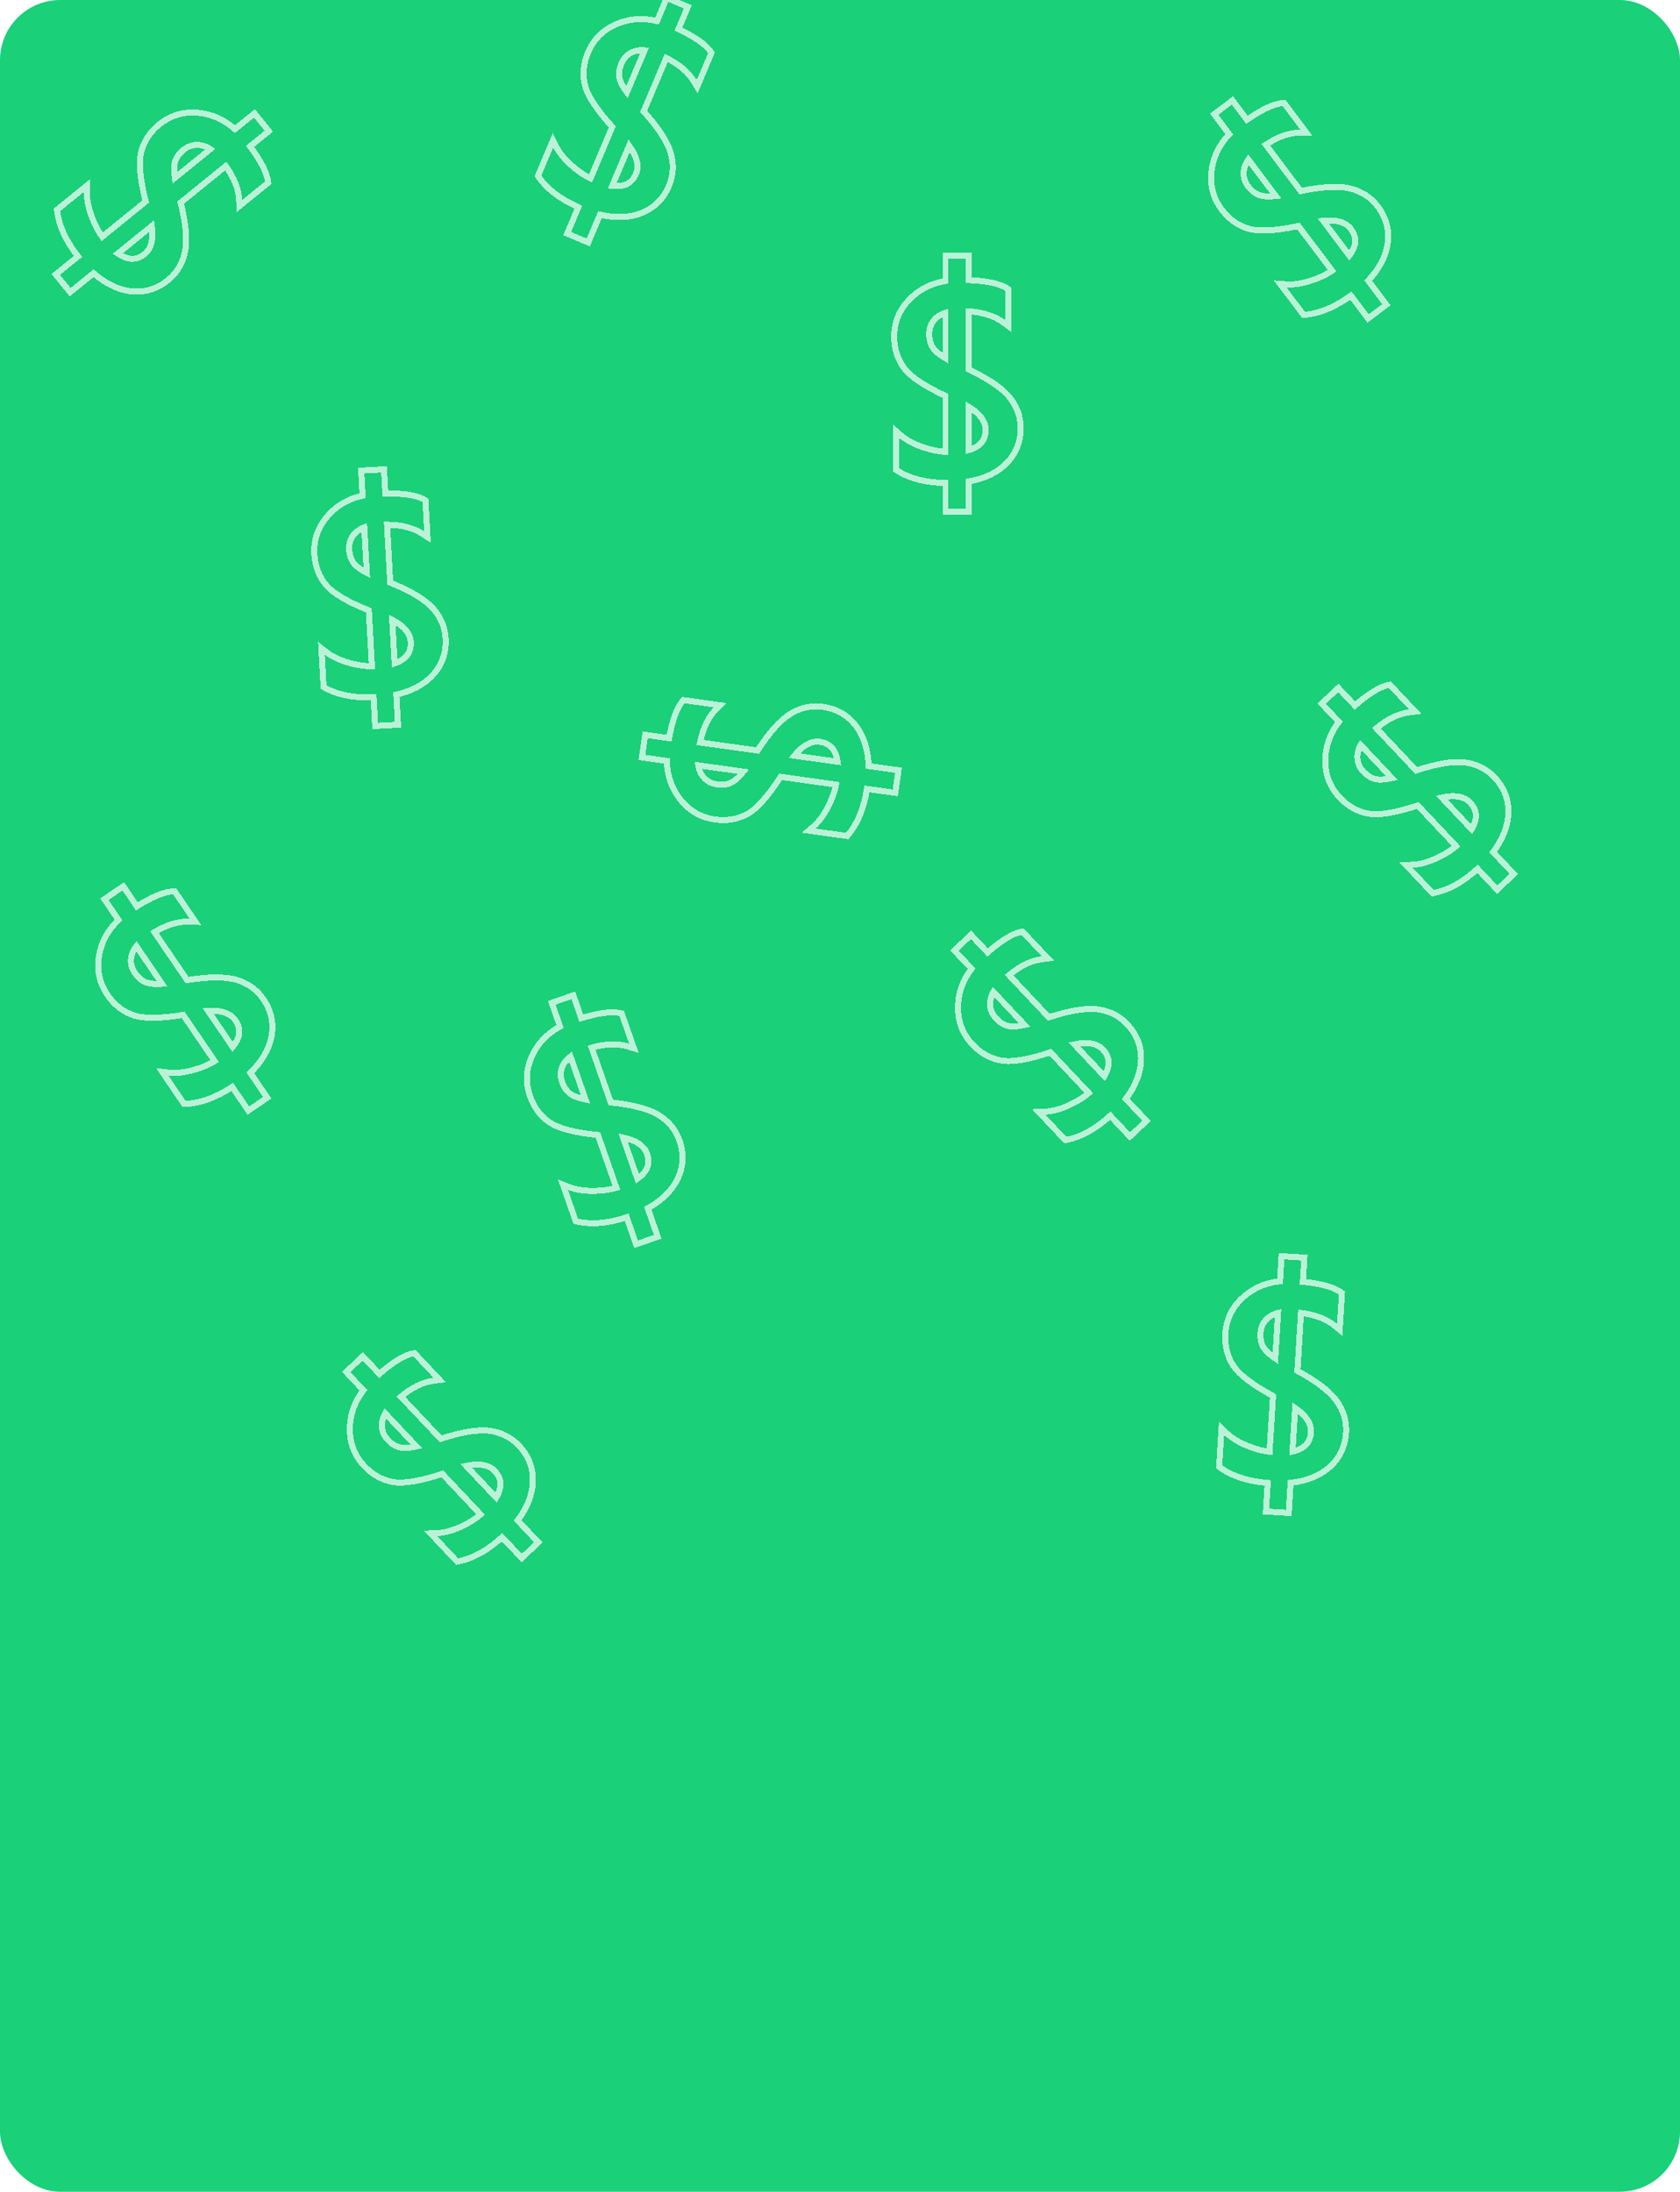 <svg width="279" height="364" viewBox="0 0 279 364" fill="none" xmlns="http://www.w3.org/2000/svg">
<g clip-path="url(#clip0_270_831)">
<rect width="279" height="364" rx="10" fill="#1AD079"/>
<g opacity="0.7" filter="url(#filter0_d_270_831)">
<path d="M37.492 23.574C38.906 25.555 39.631 27.439 39.717 29.23L39.765 30.216L40.532 29.595L44.31 26.532L44.525 26.357L44.491 26.082C44.308 24.599 43.28 22.663 41.523 20.306L44.255 18.091L44.644 17.777L44.329 17.388L42.568 15.217L42.254 14.828L41.865 15.143L39.021 17.449C37.211 15.853 35.163 14.942 32.886 14.736C30.475 14.506 28.327 15.146 26.47 16.652C24.912 17.915 23.892 19.451 23.439 21.256L23.438 21.26C23.003 23.042 23.284 25.803 24.192 29.47L16.981 35.315C16.286 34.367 15.691 33.224 15.198 31.879C14.644 30.352 14.399 29.022 14.438 27.881L14.475 26.785L13.623 27.475L9.686 30.667L9.47 30.842L9.505 31.119C9.818 33.568 10.982 36.057 12.95 38.583L9.645 41.262L9.256 41.577L9.571 41.966L11.332 44.137L11.646 44.526L12.035 44.211L15.535 41.373C17.527 43.109 19.596 44.125 21.74 44.371C24.008 44.631 26.071 44.009 27.901 42.525C29.42 41.293 30.37 39.675 30.749 37.695C31.116 35.772 30.85 33.073 30.008 29.641L37.492 23.574ZM32.878 20.07C33.576 20.105 34.256 20.332 34.922 20.772L29.039 25.541C28.88 24.447 28.888 23.601 29.037 22.981C29.215 22.24 29.68 21.54 30.487 20.885C31.222 20.29 32.012 20.026 32.878 20.07ZM19.576 38.097L25.21 33.531C25.522 35.849 25.056 37.342 24.007 38.192C23.262 38.796 22.508 39.039 21.73 38.974C21.074 38.918 20.357 38.64 19.576 38.097Z" stroke="white" shape-rendering="crispEdges"/>
</g>
<g opacity="0.7" filter="url(#filter1_d_270_831)">
<path d="M110.646 5.62C112.825 6.704 114.351 8.025 115.269 9.566L115.775 10.414L116.159 9.504L118.053 5.025L118.161 4.769L118.002 4.543C117.143 3.32 115.325 2.094 112.666 0.841L114.035 -2.398L114.23 -2.859L113.77 -3.054L111.195 -4.142L110.734 -4.337L110.539 -3.876L109.114 -0.504C106.766 -1.061 104.53 -0.902 102.423 -0.013C100.189 0.919 98.594 2.494 97.663 4.696C96.882 6.544 96.705 8.379 97.153 10.185L97.154 10.188C97.609 11.966 99.155 14.271 101.681 17.079L98.067 25.629C97.008 25.119 95.945 24.391 94.877 23.435C93.67 22.348 92.828 21.29 92.326 20.264L91.843 19.279L91.416 20.29L89.443 24.958L89.335 25.214L89.496 25.442C90.924 27.456 93.122 29.105 96.046 30.409L94.389 34.328L94.195 34.788L94.655 34.983L97.23 36.071L97.691 36.266L97.885 35.806L99.64 31.655C102.214 32.25 104.518 32.174 106.526 31.383C108.65 30.545 110.177 29.026 111.094 26.856C111.856 25.054 111.934 23.18 111.336 21.254C110.756 19.384 109.251 17.127 106.894 14.495L110.646 5.62ZM104.925 4.699C105.558 4.401 106.265 4.282 107.059 4.357L104.11 11.332C103.456 10.442 103.065 9.691 102.905 9.074C102.714 8.336 102.794 7.5 103.199 6.542C103.567 5.671 104.141 5.067 104.925 4.699ZM101.665 26.864L104.489 20.184C105.856 22.083 106.146 23.62 105.62 24.863C105.246 25.747 104.696 26.316 103.978 26.624C103.373 26.884 102.61 26.975 101.665 26.864Z" stroke="white" shape-rendering="crispEdges"/>
</g>
<g opacity="0.7" filter="url(#filter2_d_270_831)">
<path d="M116.259 119.309C116.743 116.923 117.626 115.108 118.877 113.823L119.566 113.116L118.588 112.979L113.772 112.306L113.497 112.267L113.319 112.48C112.359 113.625 111.644 115.698 111.12 118.59L107.637 118.103L107.142 118.034L107.072 118.529L106.685 121.297L106.616 121.792L107.111 121.862L110.737 122.369C110.805 124.78 111.535 126.9 112.938 128.706C114.415 130.625 116.348 131.759 118.715 132.09C120.702 132.368 122.521 132.066 124.15 131.166L124.153 131.164C125.753 130.266 127.581 128.178 129.643 125.013L138.836 126.298C138.616 127.453 138.187 128.668 137.539 129.946C136.8 131.393 135.995 132.479 135.134 133.229L134.307 133.949L135.393 134.101L140.412 134.803L140.688 134.842L140.866 134.628C142.444 132.728 143.47 130.179 143.975 127.017L148.189 127.606L148.684 127.676L148.753 127.181L149.14 124.412L149.21 123.917L148.714 123.848L144.251 123.223C144.162 120.583 143.494 118.377 142.211 116.641C140.855 114.805 138.992 113.722 136.659 113.395C134.722 113.124 132.891 113.533 131.185 114.608C129.528 115.651 127.736 117.687 125.801 120.643L116.259 119.309ZM116.844 125.073C116.394 124.539 116.096 123.886 115.964 123.1L123.463 124.149C122.772 125.011 122.147 125.582 121.593 125.896C120.929 126.271 120.1 126.409 119.071 126.265C118.134 126.134 117.402 125.736 116.844 125.073ZM139.1 122.503L131.918 121.499C133.4 119.688 134.81 119.011 136.146 119.198C137.097 119.331 137.789 119.716 138.272 120.33C138.679 120.848 138.964 121.562 139.1 122.503Z" stroke="white" shape-rendering="crispEdges"/>
</g>
<g opacity="0.7" filter="url(#filter3_d_270_831)">
<path d="M25.652 150.807C27.744 149.563 29.682 148.997 31.474 149.06L32.461 149.095L31.905 148.279L29.167 144.259L29.011 144.03L28.734 144.041C27.241 144.1 25.226 144.964 22.731 146.519L20.752 143.612L20.47 143.199L20.057 143.48L17.746 145.054L17.333 145.335L17.615 145.749L19.676 148.774C17.935 150.445 16.857 152.41 16.462 154.663C16.033 157.046 16.492 159.24 17.838 161.216C18.967 162.874 20.413 164.017 22.174 164.619L22.178 164.621C23.918 165.202 26.693 165.152 30.422 164.552L35.648 172.224C34.645 172.837 33.457 173.336 32.075 173.715C30.507 174.14 29.161 174.274 28.027 174.14L26.938 174.011L27.556 174.918L30.409 179.107L30.566 179.337L30.844 179.325C33.311 179.216 35.888 178.264 38.569 176.513L40.964 180.029L41.246 180.442L41.659 180.161L43.969 178.587L44.383 178.306L44.101 177.893L41.564 174.168C43.46 172.328 44.645 170.35 45.068 168.234C45.516 165.995 45.067 163.888 43.741 161.941C42.639 160.325 41.106 159.243 39.164 158.702C37.278 158.176 34.566 158.217 31.076 158.771L25.652 150.807ZM21.777 155.115C21.87 154.422 22.153 153.763 22.646 153.136L26.91 159.395C25.807 159.462 24.964 159.384 24.359 159.184C23.635 158.944 22.976 158.424 22.391 157.565C21.858 156.783 21.661 155.973 21.777 155.115ZM38.636 169.869L34.553 163.875C36.89 163.756 38.339 164.345 39.098 165.461C39.639 166.254 39.818 167.025 39.688 167.795C39.579 168.445 39.242 169.136 38.636 169.869Z" stroke="white" shape-rendering="crispEdges"/>
</g>
<g opacity="0.7" filter="url(#filter4_d_270_831)">
<path d="M64.277 83.14C66.71 83.157 68.662 83.674 70.163 84.654L70.99 85.194L70.936 84.208L70.67 79.352L70.655 79.075L70.412 78.941C69.103 78.22 66.932 77.917 63.993 77.959L63.8 74.448L63.773 73.948L63.274 73.976L60.483 74.129L59.983 74.156L60.011 74.655L60.211 78.311C57.857 78.841 55.918 79.966 54.416 81.69C52.817 83.508 52.076 85.624 52.207 88.011C52.316 90.014 52.963 91.741 54.16 93.166L54.162 93.169C55.351 94.566 57.752 95.958 61.255 97.372L61.762 106.64C60.587 106.647 59.312 106.46 57.934 106.07C56.371 105.623 55.15 105.042 54.249 104.342L53.383 103.669L53.443 104.764L53.72 109.824L53.735 110.103L53.98 110.236C56.148 111.419 58.846 111.935 62.046 111.822L62.279 116.07L62.306 116.57L62.805 116.542L65.597 116.389L66.096 116.362L66.069 115.863L65.822 111.363C68.396 110.767 70.432 109.687 71.889 108.094C73.429 106.41 74.134 104.374 74.005 102.022C73.898 100.068 73.145 98.35 71.762 96.882C70.42 95.457 68.077 94.091 64.803 92.761L64.277 83.14ZM58.732 84.824C59.17 84.279 59.753 83.862 60.499 83.58L60.914 91.142C59.935 90.629 59.254 90.126 58.839 89.642C58.343 89.063 58.048 88.276 57.991 87.239C57.94 86.294 58.19 85.499 58.732 84.824ZM65.538 106.17L65.141 98.928C67.203 100.034 68.138 101.287 68.212 102.635C68.265 103.593 68.02 104.346 67.51 104.938C67.081 105.437 66.435 105.855 65.538 106.17Z" stroke="white" shape-rendering="crispEdges"/>
</g>
<g opacity="0.7" filter="url(#filter5_d_270_831)">
<path d="M160.818 47.706C163.247 47.855 165.167 48.478 166.613 49.539L167.409 50.124V49.136V44.273V43.996L167.174 43.849C165.907 43.057 163.755 42.636 160.818 42.517V39V38.5H160.318H157.523H157.023V39V42.661C154.644 43.062 152.646 44.079 151.051 45.719C149.356 47.447 148.5 49.519 148.5 51.909C148.5 53.915 149.052 55.675 150.168 57.164L150.17 57.166C151.281 58.627 153.603 60.147 157.023 61.751V71.033C155.849 70.976 154.586 70.719 153.231 70.254C151.695 69.723 150.508 69.076 149.646 68.327L148.818 67.608V68.704V73.773V74.051L149.055 74.198C151.155 75.497 153.822 76.16 157.023 76.222V80.477V80.977H157.523H160.318H160.818V80.477V75.971C163.421 75.517 165.513 74.55 167.055 73.039C168.685 71.441 169.5 69.447 169.5 67.091C169.5 65.135 168.841 63.378 167.541 61.837C166.279 60.34 164.014 58.848 160.818 57.341V47.706ZM155.19 49.084C155.657 48.564 156.262 48.179 157.023 47.938V55.511C156.073 54.946 155.421 54.407 155.033 53.901C154.57 53.295 154.318 52.494 154.318 51.455C154.318 50.509 154.611 49.729 155.19 49.084ZM160.818 70.77V63.517C162.816 64.735 163.682 66.037 163.682 67.386C163.682 68.346 163.396 69.085 162.855 69.648C162.399 70.123 161.731 70.504 160.818 70.77Z" stroke="white" shape-rendering="crispEdges"/>
</g>
<g opacity="0.7" filter="url(#filter6_d_270_831)">
<path d="M66.571 227.947C68.44 226.389 70.264 225.525 72.044 225.304L73.024 225.183L72.347 224.465L69.009 220.927L68.819 220.726L68.547 220.78C67.082 221.074 65.228 222.244 63.01 224.173L60.597 221.614L60.254 221.251L59.89 221.594L57.856 223.512L57.493 223.855L57.836 224.219L60.348 226.882C58.893 228.806 58.138 230.917 58.103 233.204C58.055 235.624 58.854 237.719 60.495 239.457C61.871 240.917 63.48 241.818 65.314 242.135L65.317 242.136C67.127 242.435 69.859 241.949 73.447 240.768L79.817 247.52C78.924 248.284 77.829 248.964 76.524 249.556C75.043 250.223 73.735 250.567 72.594 250.614L71.498 250.659L72.251 251.456L75.729 255.143L75.92 255.346L76.193 255.29C78.612 254.794 81.007 253.447 83.378 251.295L86.298 254.39L86.641 254.754L87.004 254.411L89.038 252.492L89.401 252.149L89.058 251.786L85.966 248.508C87.548 246.391 88.406 244.252 88.491 242.095C88.58 239.814 87.804 237.804 86.188 236.091C84.846 234.668 83.161 233.842 81.158 233.613C79.213 233.391 76.541 233.859 73.182 234.956L66.571 227.947ZM63.422 232.812C63.405 232.113 63.581 231.418 63.969 230.721L69.166 236.229C68.088 236.47 67.243 236.525 66.613 236.423C65.861 236.301 65.128 235.89 64.415 235.134C63.766 234.446 63.444 233.678 63.422 232.812ZM82.397 244.724L77.42 239.449C79.709 238.963 81.232 239.316 82.159 240.298C82.817 240.996 83.116 241.729 83.109 242.51C83.103 243.169 82.879 243.905 82.397 244.724Z" stroke="white" shape-rendering="crispEdges"/>
</g>
<g opacity="0.7" filter="url(#filter7_d_270_831)">
<path d="M98.253 169.988C100.595 169.328 102.613 169.283 104.328 169.808L105.272 170.097L104.947 169.165L103.343 164.574L103.251 164.312L102.981 164.251C101.523 163.921 99.353 164.233 96.541 165.09L95.382 161.77L95.217 161.298L94.745 161.463L92.106 162.385L91.633 162.549L91.798 163.021L93.006 166.478C90.892 167.641 89.342 169.26 88.377 171.334C87.346 173.524 87.222 175.762 88.01 178.019C88.672 179.913 89.773 181.392 91.318 182.43L91.321 182.431C92.851 183.443 95.544 184.113 99.302 184.499L102.363 193.262C101.237 193.595 99.959 193.769 98.527 193.778C96.902 193.782 95.568 193.563 94.507 193.141L93.488 192.734L93.85 193.77L95.522 198.554L95.613 198.818L95.885 198.878C98.297 199.412 101.032 199.158 104.075 198.161L105.478 202.178L105.643 202.65L106.115 202.485L108.754 201.563L109.226 201.398L109.061 200.926L107.575 196.672C109.883 195.385 111.539 193.782 112.495 191.847C113.508 189.801 113.619 187.649 112.842 185.425C112.197 183.579 110.996 182.137 109.26 181.111C107.575 180.115 104.945 179.453 101.431 179.084L98.253 169.988ZM93.394 173.146C93.664 172.501 94.108 171.938 94.746 171.46L97.244 178.609C96.161 178.389 95.368 178.094 94.835 177.744C94.198 177.326 93.696 176.652 93.353 175.671C93.041 174.778 93.061 173.945 93.394 173.146ZM105.86 191.762L103.468 184.915C105.756 185.405 107.002 186.349 107.447 187.623C107.764 188.529 107.738 189.321 107.413 190.031C107.139 190.63 106.634 191.21 105.86 191.762Z" stroke="white" shape-rendering="crispEdges"/>
</g>
<g opacity="0.7" filter="url(#filter8_d_270_831)">
<path d="M216.054 214.048C218.469 214.345 220.348 215.084 221.726 216.232L222.485 216.863L222.545 215.878L222.842 211.023L222.859 210.747L222.633 210.586C221.416 209.718 219.295 209.167 216.37 208.869L216.585 205.359L216.615 204.859L216.116 204.829L213.326 204.658L212.827 204.628L212.796 205.127L212.573 208.781C210.174 209.037 208.118 209.93 206.426 211.469C204.628 213.09 203.648 215.106 203.502 217.492C203.38 219.495 203.823 221.285 204.847 222.839L204.849 222.842C205.868 224.367 208.093 226.026 211.409 227.835L210.843 237.101C209.675 236.972 208.429 236.638 207.105 236.092C205.605 235.468 204.459 234.75 203.645 233.95L202.862 233.181L202.795 234.276L202.486 239.335L202.469 239.613L202.697 239.773C204.714 241.199 207.335 242.023 210.526 242.28L210.266 246.527L210.236 247.026L210.735 247.057L213.525 247.227L214.024 247.258L214.055 246.759L214.33 242.261C216.956 241.966 219.103 241.128 220.733 239.714C222.458 238.219 223.393 236.278 223.537 233.927C223.656 231.974 223.106 230.18 221.902 228.563C220.734 226.992 218.564 225.364 215.466 223.665L216.054 214.048ZM210.352 215.081C210.85 214.59 211.477 214.243 212.251 214.049L211.789 221.608C210.876 220.986 210.258 220.407 209.902 219.878C209.476 219.246 209.274 218.431 209.337 217.393C209.395 216.449 209.735 215.689 210.352 215.081ZM214.647 237.069L215.089 229.83C217.01 231.167 217.794 232.519 217.712 233.867C217.653 234.825 217.323 235.544 216.749 236.074C216.265 236.52 215.575 236.86 214.647 237.069Z" stroke="white" shape-rendering="crispEdges"/>
</g>
<g opacity="0.7" filter="url(#filter9_d_270_831)">
<path d="M228.571 116.947C230.44 115.389 232.264 114.525 234.044 114.304L235.024 114.183L234.347 113.465L231.009 109.927L230.819 109.726L230.547 109.78C229.082 110.074 227.228 111.244 225.01 113.173L222.597 110.614L222.254 110.251L221.89 110.594L219.856 112.512L219.493 112.855L219.836 113.219L222.348 115.882C220.893 117.806 220.138 119.917 220.103 122.204C220.055 124.624 220.854 126.719 222.495 128.457C223.871 129.917 225.48 130.818 227.314 131.135L227.317 131.136C229.127 131.435 231.859 130.949 235.447 129.768L241.817 136.52C240.924 137.284 239.829 137.964 238.524 138.556C237.043 139.223 235.735 139.567 234.594 139.614L233.498 139.659L234.251 140.456L237.729 144.143L237.92 144.346L238.193 144.29C240.612 143.794 243.007 142.447 245.378 140.295L248.298 143.39L248.641 143.754L249.004 143.411L251.038 141.492L251.402 141.149L251.058 140.786L247.966 137.508C249.548 135.391 250.406 133.252 250.491 131.095C250.58 128.814 249.804 126.804 248.188 125.091C246.846 123.668 245.161 122.842 243.158 122.613C241.213 122.391 238.541 122.859 235.182 123.956L228.571 116.947ZM225.423 121.812C225.405 121.113 225.581 120.418 225.969 119.721L231.166 125.229C230.087 125.47 229.243 125.525 228.613 125.423C227.861 125.301 227.128 124.89 226.415 124.134C225.766 123.446 225.444 122.678 225.423 121.812ZM244.397 133.724L239.42 128.449C241.709 127.963 243.232 128.316 244.158 129.298C244.817 129.996 245.116 130.729 245.109 131.51C245.103 132.169 244.879 132.905 244.397 133.724Z" stroke="white" shape-rendering="crispEdges"/>
</g>
<g opacity="0.7" filter="url(#filter10_d_270_831)">
<path d="M167.571 157.947C169.44 156.389 171.264 155.525 173.044 155.304L174.024 155.183L173.347 154.465L170.009 150.927L169.819 150.726L169.547 150.78C168.082 151.074 166.228 152.244 164.01 154.173L161.597 151.614L161.254 151.251L160.89 151.594L158.856 153.512L158.493 153.855L158.836 154.219L161.348 156.882C159.893 158.806 159.138 160.917 159.103 163.204C159.055 165.624 159.854 167.719 161.495 169.457C162.871 170.917 164.48 171.818 166.314 172.135L166.317 172.136C168.127 172.435 170.859 171.949 174.447 170.768L180.817 177.52C179.924 178.284 178.829 178.964 177.524 179.556C176.043 180.223 174.735 180.567 173.594 180.614L172.498 180.659L173.251 181.456L176.729 185.143L176.92 185.346L177.193 185.29C179.612 184.794 182.007 183.447 184.378 181.295L187.298 184.39L187.641 184.754L188.004 184.411L190.038 182.492L190.402 182.149L190.058 181.786L186.966 178.508C188.548 176.391 189.406 174.252 189.491 172.095C189.58 169.814 188.804 167.804 187.188 166.091C185.846 164.668 184.161 163.842 182.158 163.613C180.213 163.391 177.541 163.859 174.182 164.956L167.571 157.947ZM164.423 162.812C164.405 162.113 164.581 161.418 164.969 160.721L170.166 166.229C169.087 166.47 168.243 166.525 167.613 166.423C166.861 166.301 166.128 165.89 165.415 165.134C164.766 164.446 164.444 163.678 164.423 162.812ZM183.397 174.724L178.42 169.449C180.709 168.963 182.232 169.316 183.158 170.298C183.817 170.996 184.116 171.729 184.109 172.51C184.103 173.169 183.879 173.905 183.397 174.724Z" stroke="white" shape-rendering="crispEdges"/>
</g>
<g opacity="0.7" filter="url(#filter11_d_270_831)">
<path d="M210.211 20.034C212.241 18.692 214.149 18.034 215.943 18.012L216.93 17.999L216.336 17.211L213.409 13.326L213.242 13.105L212.966 13.129C211.477 13.259 209.506 14.218 207.088 15.89L204.972 13.081L204.671 12.682L204.272 12.983L202.039 14.665L201.64 14.966L201.941 15.365L204.144 18.289C202.485 20.041 201.502 22.056 201.215 24.325C200.9 26.725 201.464 28.895 202.902 30.804C204.11 32.407 205.609 33.48 207.397 33.997L207.4 33.998C209.166 34.495 211.935 34.313 215.631 33.535L221.217 40.949C220.246 41.61 219.082 42.165 217.72 42.609C216.174 43.108 214.837 43.306 213.698 43.227L212.603 43.151L213.264 44.027L216.313 48.074L216.481 48.297L216.759 48.271C219.218 48.045 221.746 46.971 224.34 45.094L226.901 48.492L227.202 48.891L227.601 48.59L229.834 46.908L230.233 46.607L229.932 46.208L227.22 42.609C229.026 40.68 230.115 38.648 230.437 36.514C230.777 34.257 230.228 32.173 228.81 30.292C227.633 28.73 226.05 27.723 224.084 27.274C222.175 26.839 219.468 27.01 216.009 27.73L210.211 20.034ZM206.545 24.522C206.605 23.826 206.857 23.154 207.32 22.504L211.877 28.552C210.778 28.672 209.933 28.634 209.319 28.463C208.584 28.259 207.901 27.77 207.276 26.94C206.706 26.184 206.471 25.385 206.545 24.522ZM224.09 38.455L219.726 32.662C222.054 32.432 223.529 32.951 224.341 34.029C224.919 34.796 225.135 35.557 225.042 36.333C224.964 36.986 224.66 37.693 224.09 38.455Z" stroke="white" shape-rendering="crispEdges"/>
</g>
</g>
<defs>
<filter id="filter0_d_270_831" x="4.553" y="14.125" width="44.794" height="39.104" filterUnits="userSpaceOnUse" color-interpolation-filters="sRGB">
<feFlood flood-opacity="0" result="BackgroundImageFix"/>
<feColorMatrix in="SourceAlpha" type="matrix" values="0 0 0 0 0 0 0 0 0 0 0 0 0 0 0 0 0 0 127 0" result="hardAlpha"/>
<feOffset dy="4"/>
<feGaussianBlur stdDeviation="2"/>
<feComposite in2="hardAlpha" operator="out"/>
<feColorMatrix type="matrix" values="0 0 0 0 1 0 0 0 0 1 0 0 0 0 1 0 0 0 1 0"/>
<feBlend mode="normal" in2="BackgroundImageFix" result="effect1_dropShadow_270_831"/>
<feBlend mode="normal" in="SourceGraphic" in2="effect1_dropShadow_270_831" result="shape"/>
</filter>
<filter id="filter1_d_270_831" x="84.765" y="-4.992" width="37.964" height="49.913" filterUnits="userSpaceOnUse" color-interpolation-filters="sRGB">
<feFlood flood-opacity="0" result="BackgroundImageFix"/>
<feColorMatrix in="SourceAlpha" type="matrix" values="0 0 0 0 0 0 0 0 0 0 0 0 0 0 0 0 0 0 127 0" result="hardAlpha"/>
<feOffset dy="4"/>
<feGaussianBlur stdDeviation="2"/>
<feComposite in2="hardAlpha" operator="out"/>
<feColorMatrix type="matrix" values="0 0 0 0 1 0 0 0 0 1 0 0 0 0 1 0 0 0 1 0"/>
<feBlend mode="normal" in2="BackgroundImageFix" result="effect1_dropShadow_270_831"/>
<feBlend mode="normal" in="SourceGraphic" in2="effect1_dropShadow_270_831" result="shape"/>
</filter>
<filter id="filter2_d_270_831" x="102.052" y="111.734" width="51.722" height="31.642" filterUnits="userSpaceOnUse" color-interpolation-filters="sRGB">
<feFlood flood-opacity="0" result="BackgroundImageFix"/>
<feColorMatrix in="SourceAlpha" type="matrix" values="0 0 0 0 0 0 0 0 0 0 0 0 0 0 0 0 0 0 127 0" result="hardAlpha"/>
<feOffset dy="4"/>
<feGaussianBlur stdDeviation="2"/>
<feComposite in2="hardAlpha" operator="out"/>
<feColorMatrix type="matrix" values="0 0 0 0 1 0 0 0 0 1 0 0 0 0 1 0 0 0 1 0"/>
<feBlend mode="normal" in2="BackgroundImageFix" result="effect1_dropShadow_270_831"/>
<feBlend mode="normal" in="SourceGraphic" in2="effect1_dropShadow_270_831" result="shape"/>
</filter>
<filter id="filter3_d_270_831" x="11.806" y="142.504" width="37.93" height="46.633" filterUnits="userSpaceOnUse" color-interpolation-filters="sRGB">
<feFlood flood-opacity="0" result="BackgroundImageFix"/>
<feColorMatrix in="SourceAlpha" type="matrix" values="0 0 0 0 0 0 0 0 0 0 0 0 0 0 0 0 0 0 127 0" result="hardAlpha"/>
<feOffset dy="4"/>
<feGaussianBlur stdDeviation="2"/>
<feComposite in2="hardAlpha" operator="out"/>
<feColorMatrix type="matrix" values="0 0 0 0 1 0 0 0 0 1 0 0 0 0 1 0 0 0 1 0"/>
<feBlend mode="normal" in2="BackgroundImageFix" result="effect1_dropShadow_270_831"/>
<feBlend mode="normal" in="SourceGraphic" in2="effect1_dropShadow_270_831" result="shape"/>
</filter>
<filter id="filter4_d_270_831" x="47.692" y="73.422" width="30.828" height="51.674" filterUnits="userSpaceOnUse" color-interpolation-filters="sRGB">
<feFlood flood-opacity="0" result="BackgroundImageFix"/>
<feColorMatrix in="SourceAlpha" type="matrix" values="0 0 0 0 0 0 0 0 0 0 0 0 0 0 0 0 0 0 127 0" result="hardAlpha"/>
<feOffset dy="4"/>
<feGaussianBlur stdDeviation="2"/>
<feComposite in2="hardAlpha" operator="out"/>
<feColorMatrix type="matrix" values="0 0 0 0 1 0 0 0 0 1 0 0 0 0 1 0 0 0 1 0"/>
<feBlend mode="normal" in2="BackgroundImageFix" result="effect1_dropShadow_270_831"/>
<feBlend mode="normal" in="SourceGraphic" in2="effect1_dropShadow_270_831" result="shape"/>
</filter>
<filter id="filter5_d_270_831" x="144" y="38" width="30" height="51.477" filterUnits="userSpaceOnUse" color-interpolation-filters="sRGB">
<feFlood flood-opacity="0" result="BackgroundImageFix"/>
<feColorMatrix in="SourceAlpha" type="matrix" values="0 0 0 0 0 0 0 0 0 0 0 0 0 0 0 0 0 0 127 0" result="hardAlpha"/>
<feOffset dy="4"/>
<feGaussianBlur stdDeviation="2"/>
<feComposite in2="hardAlpha" operator="out"/>
<feColorMatrix type="matrix" values="0 0 0 0 1 0 0 0 0 1 0 0 0 0 1 0 0 0 1 0"/>
<feBlend mode="normal" in2="BackgroundImageFix" result="effect1_dropShadow_270_831"/>
<feBlend mode="normal" in="SourceGraphic" in2="effect1_dropShadow_270_831" result="shape"/>
</filter>
<filter id="filter6_d_270_831" x="52.786" y="220.181" width="41.322" height="43.71" filterUnits="userSpaceOnUse" color-interpolation-filters="sRGB">
<feFlood flood-opacity="0" result="BackgroundImageFix"/>
<feColorMatrix in="SourceAlpha" type="matrix" values="0 0 0 0 0 0 0 0 0 0 0 0 0 0 0 0 0 0 127 0" result="hardAlpha"/>
<feOffset dy="4"/>
<feGaussianBlur stdDeviation="2"/>
<feComposite in2="hardAlpha" operator="out"/>
<feColorMatrix type="matrix" values="0 0 0 0 1 0 0 0 0 1 0 0 0 0 1 0 0 0 1 0"/>
<feBlend mode="normal" in2="BackgroundImageFix" result="effect1_dropShadow_270_831"/>
<feBlend mode="normal" in="SourceGraphic" in2="effect1_dropShadow_270_831" result="shape"/>
</filter>
<filter id="filter7_d_270_831" x="82.999" y="160.661" width="34.852" height="50.626" filterUnits="userSpaceOnUse" color-interpolation-filters="sRGB">
<feFlood flood-opacity="0" result="BackgroundImageFix"/>
<feColorMatrix in="SourceAlpha" type="matrix" values="0 0 0 0 0 0 0 0 0 0 0 0 0 0 0 0 0 0 127 0" result="hardAlpha"/>
<feOffset dy="4"/>
<feGaussianBlur stdDeviation="2"/>
<feComposite in2="hardAlpha" operator="out"/>
<feColorMatrix type="matrix" values="0 0 0 0 1 0 0 0 0 1 0 0 0 0 1 0 0 0 1 0"/>
<feBlend mode="normal" in2="BackgroundImageFix" result="effect1_dropShadow_270_831"/>
<feBlend mode="normal" in="SourceGraphic" in2="effect1_dropShadow_270_831" result="shape"/>
</filter>
<filter id="filter8_d_270_831" x="197.953" y="204.098" width="30.1" height="51.689" filterUnits="userSpaceOnUse" color-interpolation-filters="sRGB">
<feFlood flood-opacity="0" result="BackgroundImageFix"/>
<feColorMatrix in="SourceAlpha" type="matrix" values="0 0 0 0 0 0 0 0 0 0 0 0 0 0 0 0 0 0 127 0" result="hardAlpha"/>
<feOffset dy="4"/>
<feGaussianBlur stdDeviation="2"/>
<feComposite in2="hardAlpha" operator="out"/>
<feColorMatrix type="matrix" values="0 0 0 0 1 0 0 0 0 1 0 0 0 0 1 0 0 0 1 0"/>
<feBlend mode="normal" in2="BackgroundImageFix" result="effect1_dropShadow_270_831"/>
<feBlend mode="normal" in="SourceGraphic" in2="effect1_dropShadow_270_831" result="shape"/>
</filter>
<filter id="filter9_d_270_831" x="214.786" y="109.181" width="41.322" height="43.71" filterUnits="userSpaceOnUse" color-interpolation-filters="sRGB">
<feFlood flood-opacity="0" result="BackgroundImageFix"/>
<feColorMatrix in="SourceAlpha" type="matrix" values="0 0 0 0 0 0 0 0 0 0 0 0 0 0 0 0 0 0 127 0" result="hardAlpha"/>
<feOffset dy="4"/>
<feGaussianBlur stdDeviation="2"/>
<feComposite in2="hardAlpha" operator="out"/>
<feColorMatrix type="matrix" values="0 0 0 0 1 0 0 0 0 1 0 0 0 0 1 0 0 0 1 0"/>
<feBlend mode="normal" in2="BackgroundImageFix" result="effect1_dropShadow_270_831"/>
<feBlend mode="normal" in="SourceGraphic" in2="effect1_dropShadow_270_831" result="shape"/>
</filter>
<filter id="filter10_d_270_831" x="153.786" y="150.181" width="41.322" height="43.71" filterUnits="userSpaceOnUse" color-interpolation-filters="sRGB">
<feFlood flood-opacity="0" result="BackgroundImageFix"/>
<feColorMatrix in="SourceAlpha" type="matrix" values="0 0 0 0 0 0 0 0 0 0 0 0 0 0 0 0 0 0 127 0" result="hardAlpha"/>
<feOffset dy="4"/>
<feGaussianBlur stdDeviation="2"/>
<feComposite in2="hardAlpha" operator="out"/>
<feColorMatrix type="matrix" values="0 0 0 0 1 0 0 0 0 1 0 0 0 0 1 0 0 0 1 0"/>
<feBlend mode="normal" in2="BackgroundImageFix" result="effect1_dropShadow_270_831"/>
<feBlend mode="normal" in="SourceGraphic" in2="effect1_dropShadow_270_831" result="shape"/>
</filter>
<filter id="filter11_d_270_831" x="196.63" y="11.982" width="38.404" height="45.609" filterUnits="userSpaceOnUse" color-interpolation-filters="sRGB">
<feFlood flood-opacity="0" result="BackgroundImageFix"/>
<feColorMatrix in="SourceAlpha" type="matrix" values="0 0 0 0 0 0 0 0 0 0 0 0 0 0 0 0 0 0 127 0" result="hardAlpha"/>
<feOffset dy="4"/>
<feGaussianBlur stdDeviation="2"/>
<feComposite in2="hardAlpha" operator="out"/>
<feColorMatrix type="matrix" values="0 0 0 0 1 0 0 0 0 1 0 0 0 0 1 0 0 0 1 0"/>
<feBlend mode="normal" in2="BackgroundImageFix" result="effect1_dropShadow_270_831"/>
<feBlend mode="normal" in="SourceGraphic" in2="effect1_dropShadow_270_831" result="shape"/>
</filter>
<clipPath id="clip0_270_831">
<rect width="279" height="364" rx="10" fill="white"/>
</clipPath>
</defs>
</svg>
